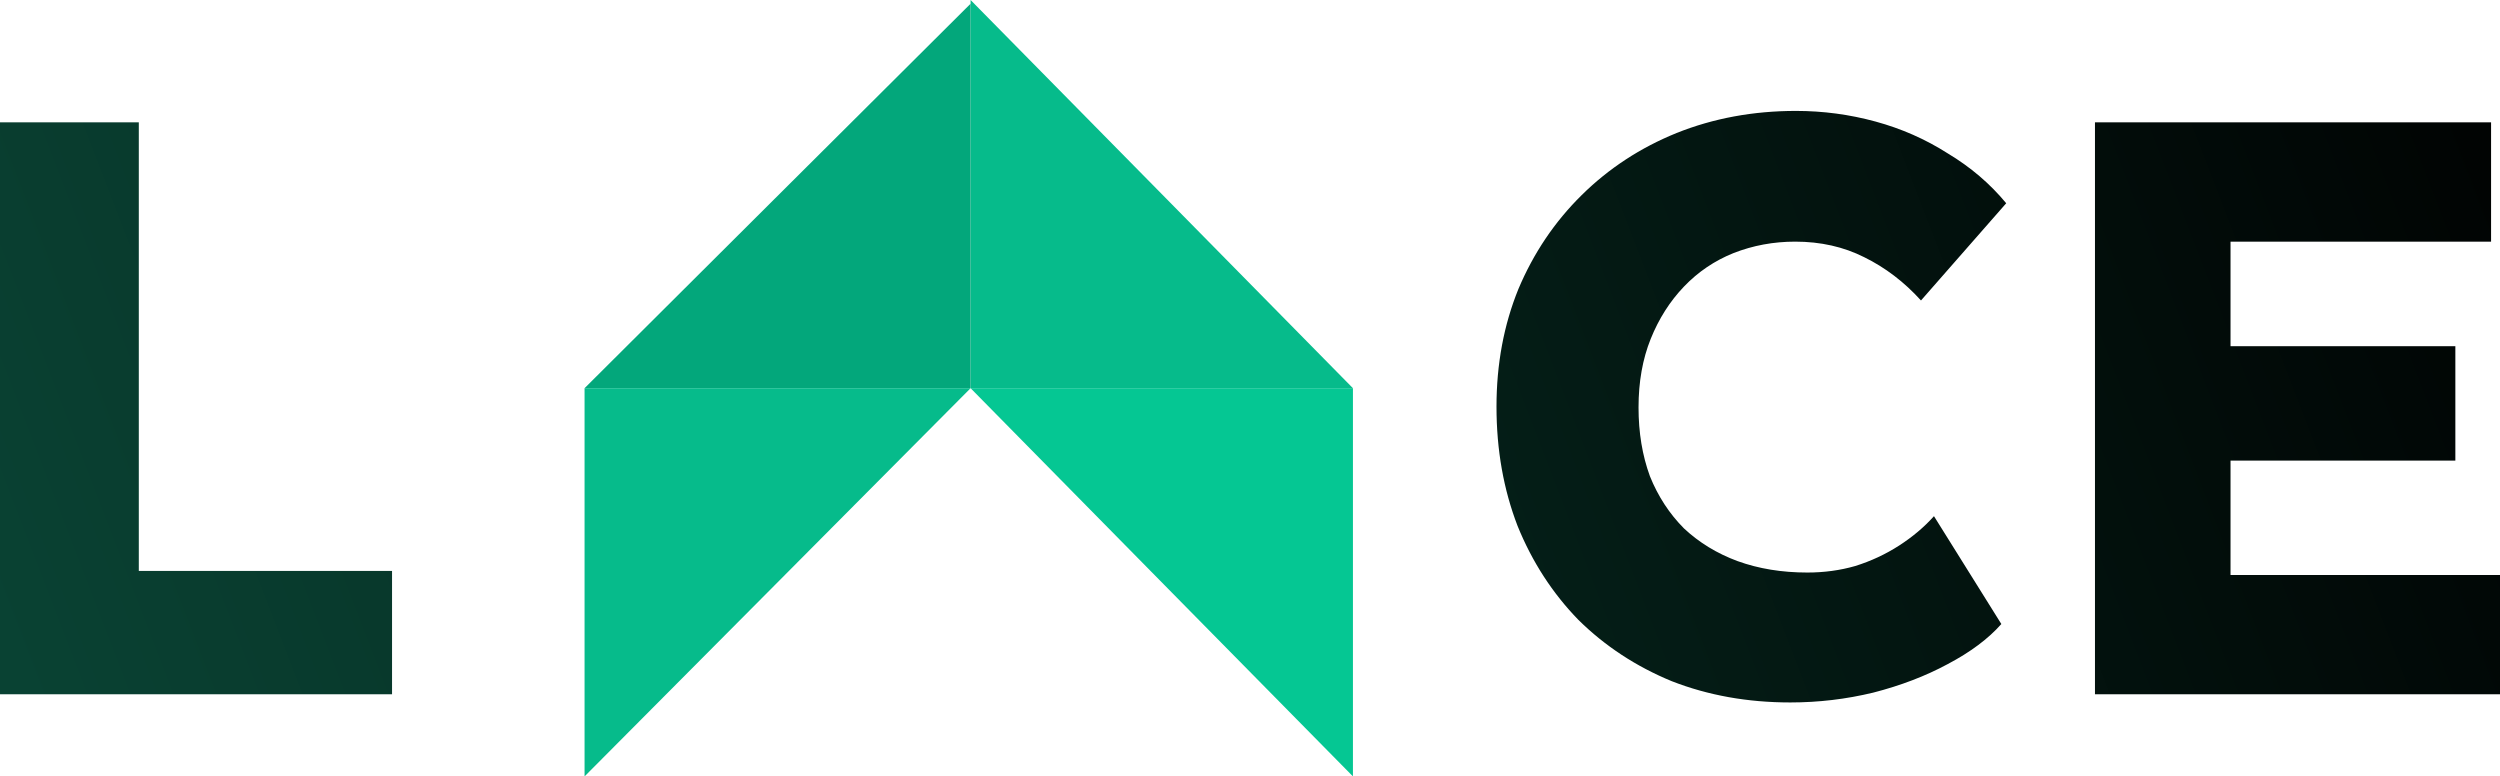 <svg width="322" height="100" viewBox="0 0 322 100" fill="none" xmlns="http://www.w3.org/2000/svg">
  <path d="M174.259 100L148.312 73.663L125.012 50H174.259V100Z" fill="#05C793"/>
  <path d="M125.012 0L150.958 26.337L174.259 50H125.012V0Z" fill="#06BB8B"/>
  <path d="M75.291 50L101.481 23.908L125.012 0.476V50H75.291Z" fill="#03A77B"/>
  <path d="M125.012 50L98.821 76.343L75.291 100V50H125.012Z" fill="#06BB8B"/>
  <path d="M0 89.424V15.759H17.878V73.534H50.495V89.424H0ZM230.592 90.476C225.085 90.476 219.998 89.564 215.329 87.74C210.728 85.845 206.72 83.215 203.306 79.848C199.959 76.409 197.346 72.376 195.465 67.746C193.652 63.045 192.748 57.923 192.748 52.382C192.748 46.908 193.687 41.858 195.569 37.228C197.521 32.597 200.239 28.562 203.725 25.126C207.208 21.687 211.286 19.021 215.955 17.128C220.695 15.233 225.818 14.286 231.323 14.286C234.808 14.286 238.224 14.742 241.569 15.655C244.913 16.567 248.015 17.934 250.873 19.759C253.799 21.512 256.309 23.652 258.4 26.178L247.423 38.701C245.262 36.315 242.822 34.457 240.105 33.123C237.456 31.789 234.494 31.123 231.218 31.123C228.431 31.123 225.783 31.614 223.274 32.597C220.834 33.579 218.708 35.018 216.897 36.911C215.084 38.806 213.656 41.051 212.611 43.647C211.565 46.242 211.043 49.19 211.043 52.487C211.043 55.714 211.531 58.661 212.505 61.327C213.55 63.923 215.014 66.167 216.897 68.06C218.849 69.885 221.148 71.289 223.796 72.27C226.514 73.252 229.511 73.743 232.787 73.743C234.947 73.743 237.003 73.464 238.955 72.903C240.977 72.27 242.857 71.394 244.601 70.272C246.343 69.147 247.841 67.886 249.095 66.482L257.773 80.374C256.101 82.267 253.799 83.987 250.873 85.531C248.015 87.075 244.809 88.302 241.254 89.214C237.771 90.055 234.216 90.476 230.592 90.476ZM269.832 89.424V15.759H320.85V31.123H287.292V74.06H322V89.424H269.832ZM278.302 59.327V44.594H316.25V59.327H278.302Z" fill="url(#paint0_linear_112_50)"/>
  <defs>
    <linearGradient id="paint0_linear_112_50" x1="-9.095" y1="115.732" x2="328.799" y2="-14.311" gradientUnits="userSpaceOnUse">
      <stop stop-color="#0A4636"/>
      <stop offset="1"/>
    </linearGradient>
  </defs>
</svg>
